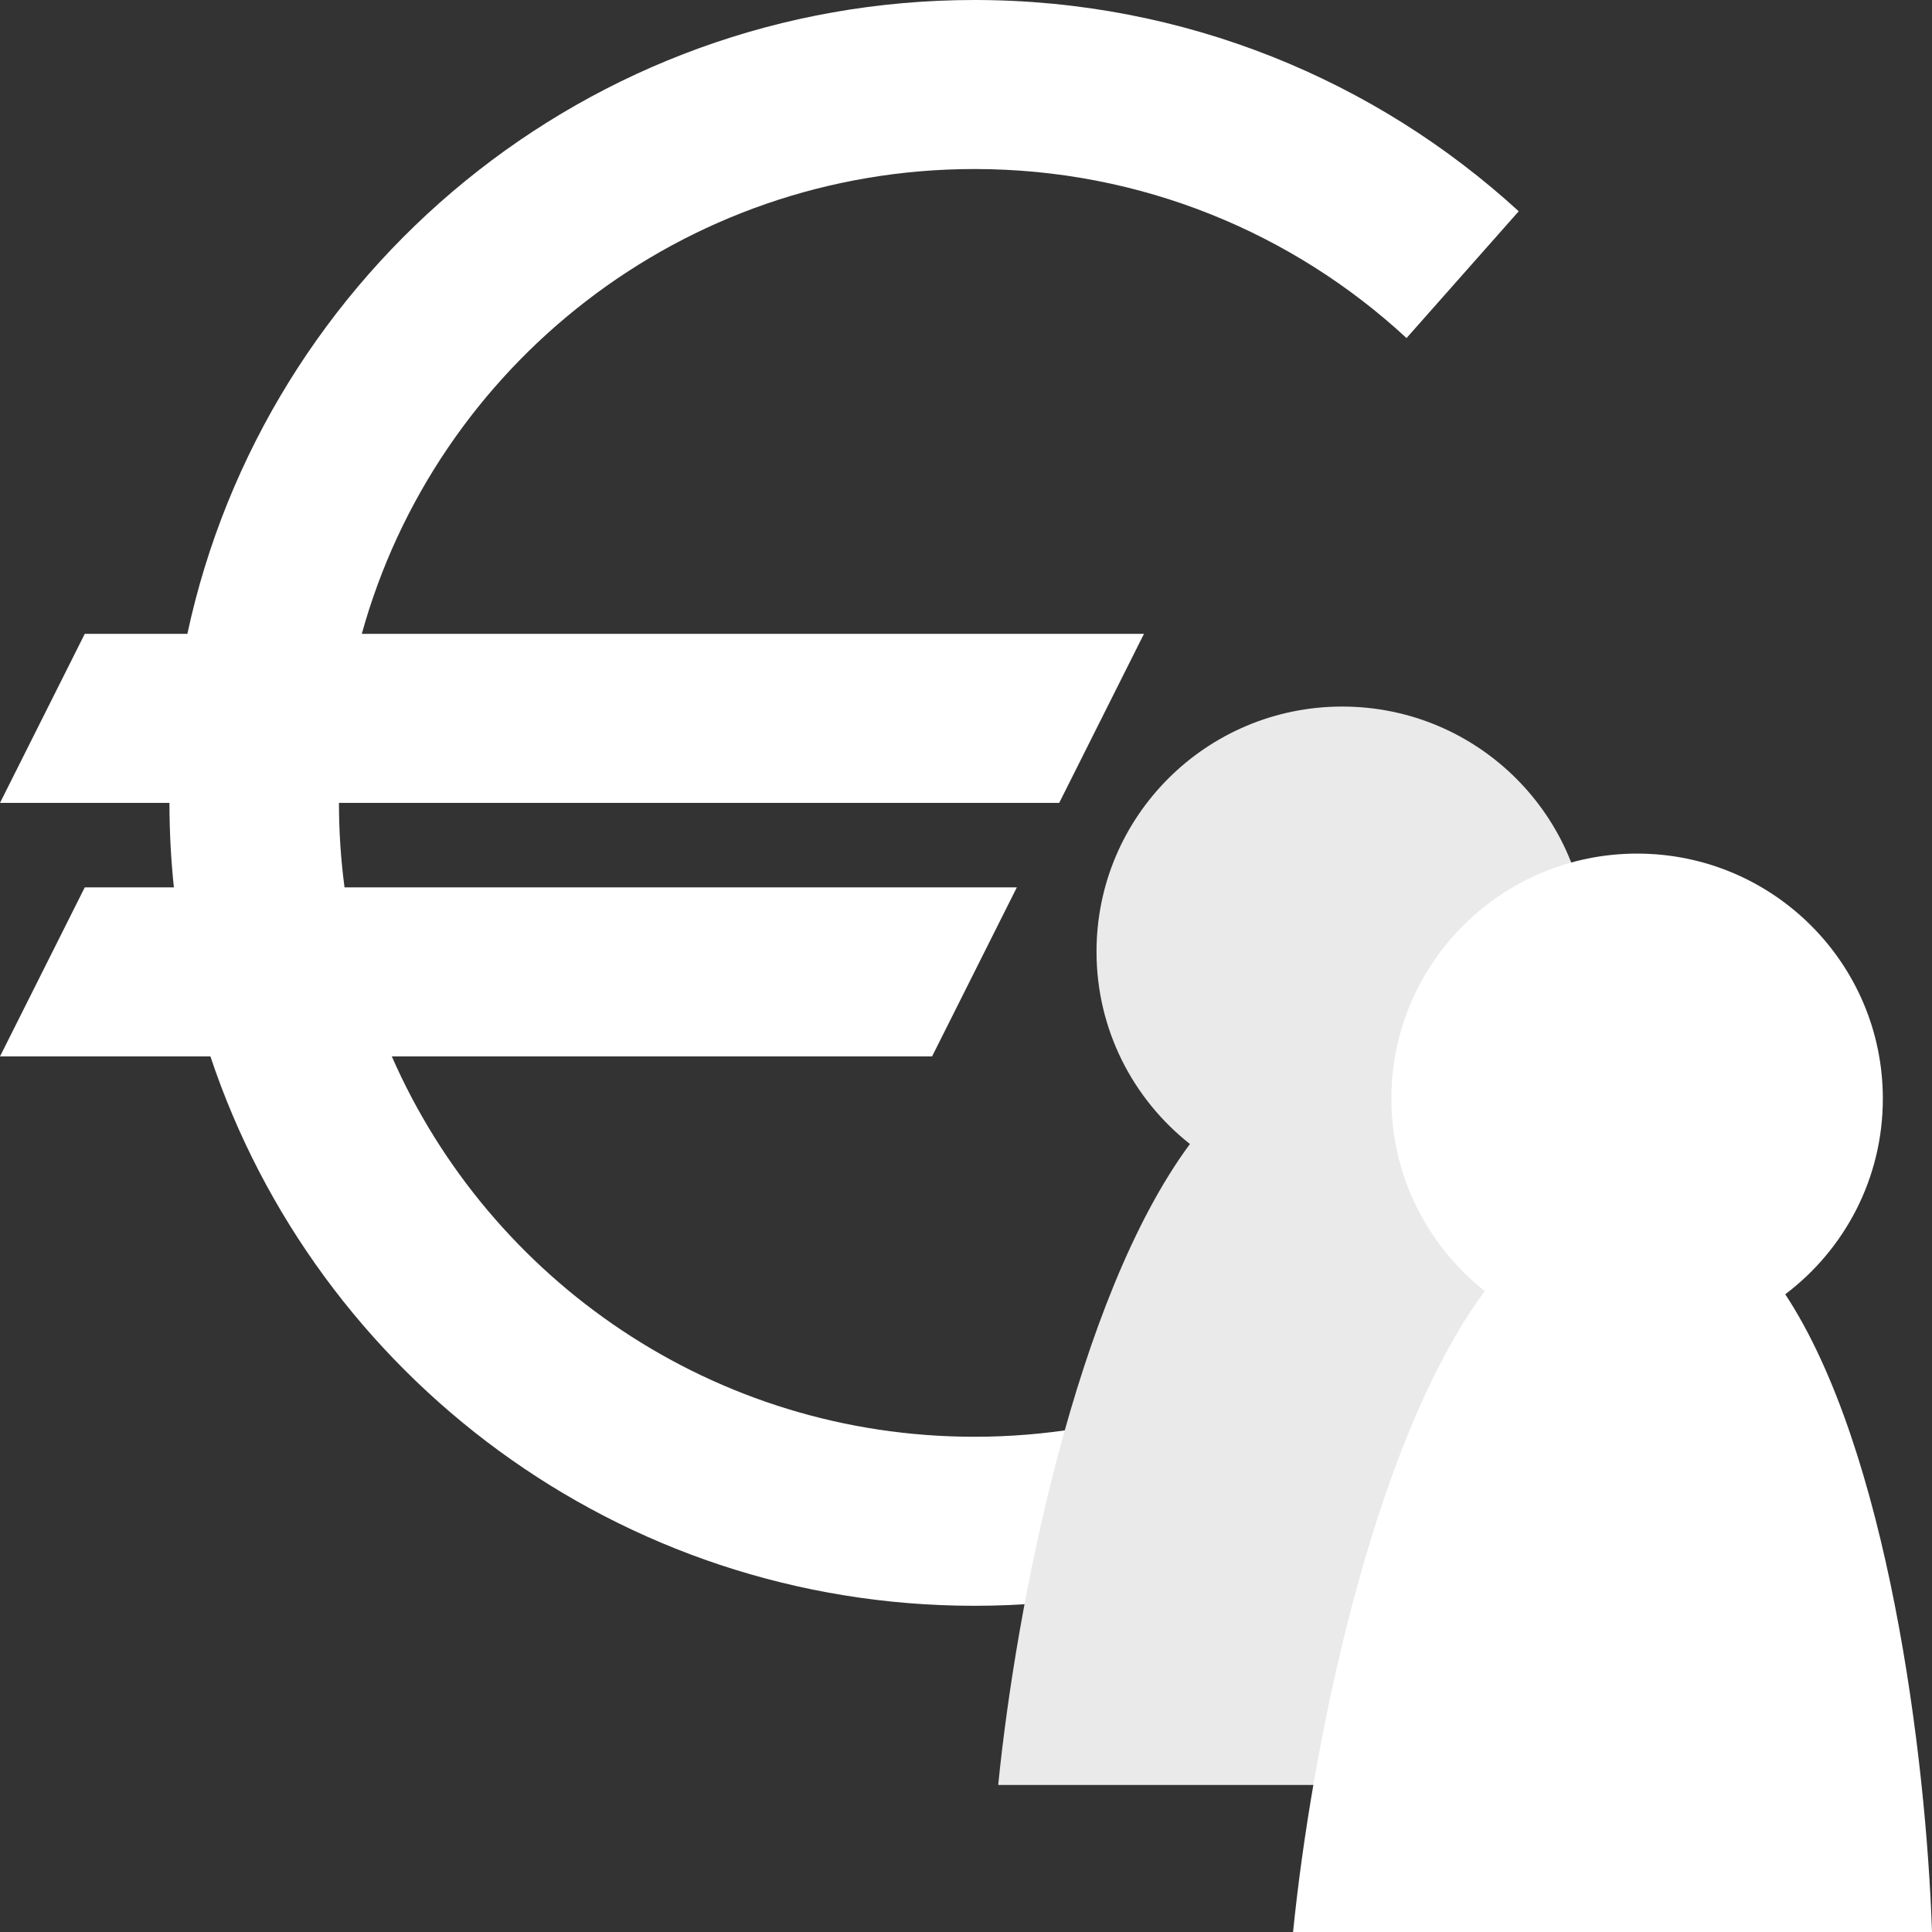 <svg width="45" height="45" viewBox="0 0 45 45" fill="none" xmlns="http://www.w3.org/2000/svg">
    <rect x="0" y="0" width="45" height="45" fill="#333333" stroke="none"/>
    <path fill-rule="evenodd" clip-rule="evenodd"
        d="M22.697 3.937C15.889 3.937 10.154 8.521 8.427 14.764H26.645L24.671 18.701L7.895 18.701C7.895 19.368 7.939 20.025 8.025 20.669H23.684L21.71 24.606H9.126C11.411 29.821 16.627 33.465 22.697 33.465C26.03 33.465 29.106 32.366 31.58 30.512L34.207 33.465C31.03 35.932 27.036 37.402 22.697 37.402C14.411 37.402 7.38 32.041 4.901 24.606H0L1.974 20.669H4.05C3.982 20.022 3.947 19.366 3.947 18.701L0 18.701L1.974 14.764H4.364C6.176 6.326 13.696 0 22.697 0C27.585 0 32.036 1.865 35.374 4.921L32.761 7.874C30.12 5.431 26.584 3.937 22.697 3.937Z"
        fill="white" />
    <path fill-rule="evenodd" clip-rule="evenodd"
        d="M34.714 26.721C36.094 25.678 36.987 24.026 36.987 22.165C36.987 19.013 34.424 16.457 31.263 16.457C28.102 16.457 25.54 19.013 25.54 22.165C25.54 23.982 26.39 25.6 27.716 26.646C25.052 30.247 23.666 37.422 23.25 41.575H38.132C37.994 37.45 37.099 30.346 34.714 26.721Z"
        fill="#EAEAEA" />
    <path fill-rule="evenodd" clip-rule="evenodd"
        d="M41.582 30.146C42.963 29.104 43.855 27.451 43.855 25.59C43.855 22.438 41.293 19.882 38.132 19.882C34.971 19.882 32.408 22.438 32.408 25.59C32.408 27.407 33.259 29.025 34.584 30.071C31.921 33.673 30.535 40.847 30.118 45H45C44.862 40.876 43.967 33.771 41.582 30.146Z"
        fill="white" />
</svg>